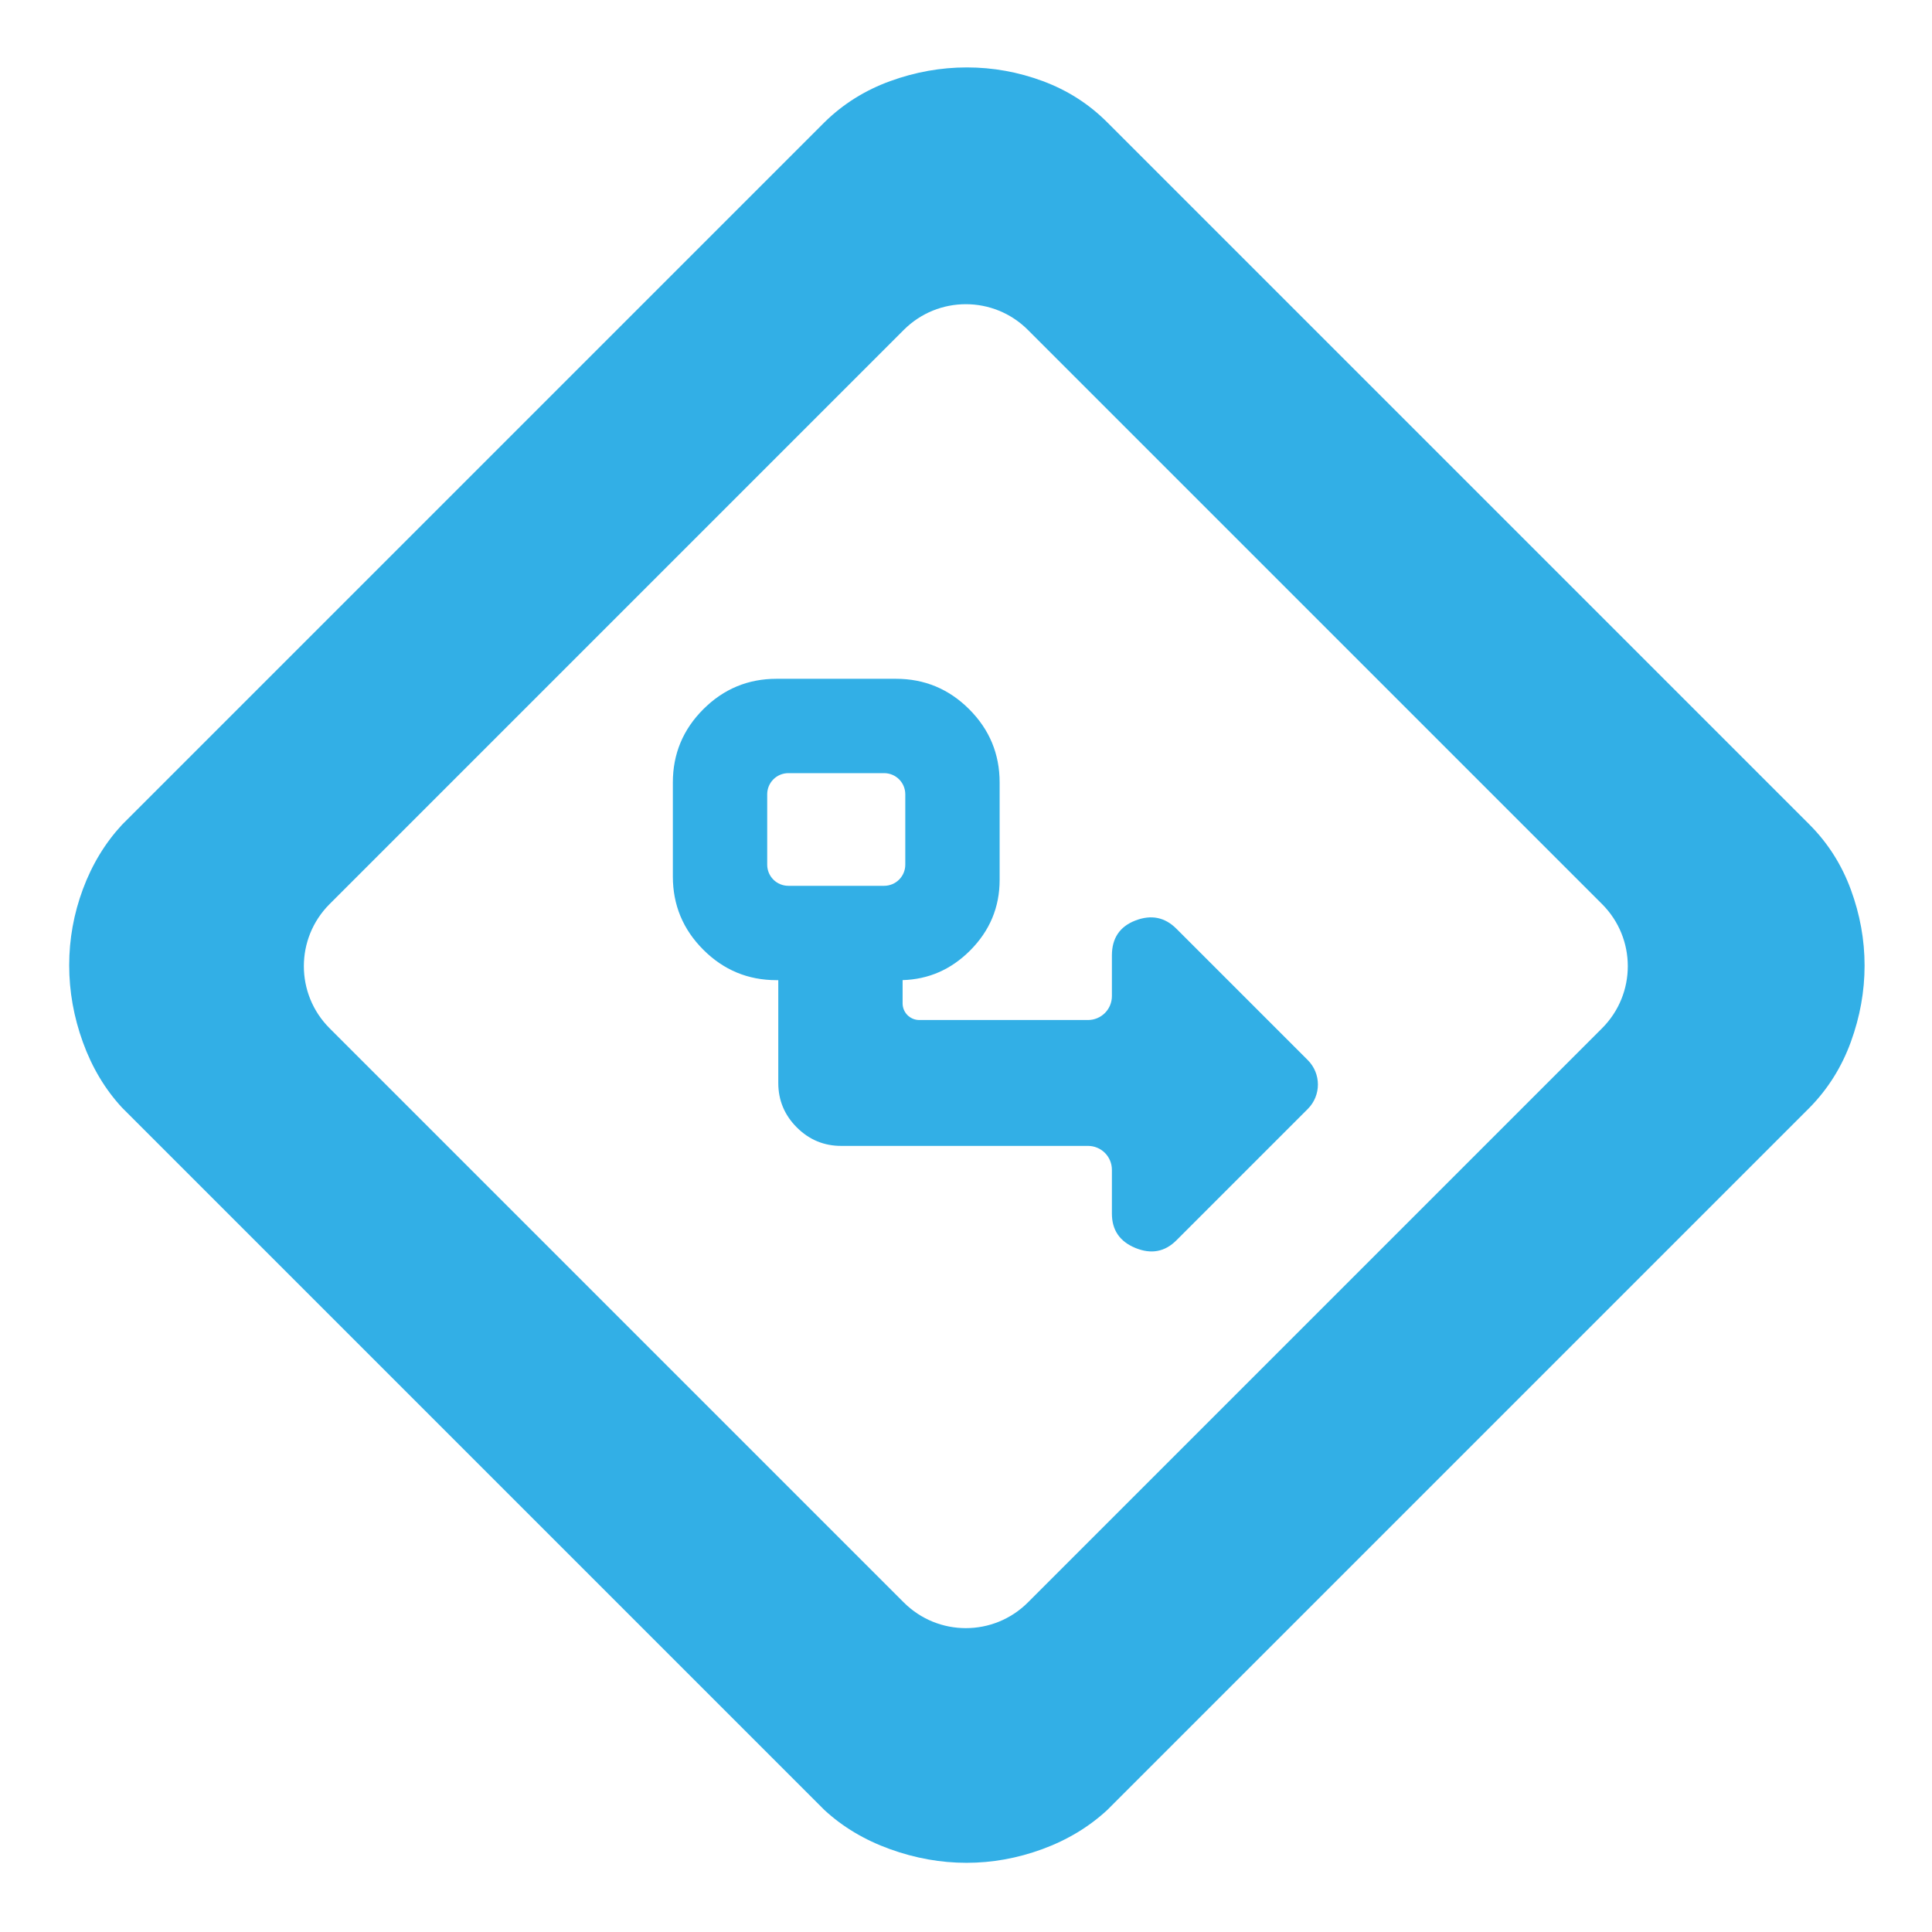 <svg clip-rule="evenodd" fill-rule="evenodd" stroke-linejoin="round" stroke-miterlimit="2" viewBox="0 0 250 250" xmlns="http://www.w3.org/2000/svg"><path fill="rgb(50, 175, 230)" d="m480.31-55c-12.207 0-24.31-2.167-36.31-6.5s-22.333-10.5-31-18.5l-333-333c-8-8.667-14.167-18.98-18.5-30.94s-6.5-24.127-6.5-36.5 2.167-24.393 6.5-36.06 10.5-21.833 18.5-30.5l333-333c8.827-8.667 19.2-15.167 31.12-19.5s24.047-6.5 36.38-6.5 24.337 2.167 36.01 6.5 21.837 10.833 30.49 19.5l333 333c8.667 8.713 15.167 18.963 19.5 30.75s6.5 23.773 6.5 35.96c0 12.193-2.167 24.247-6.5 36.16-4.333 11.907-10.833 22.283-19.5 31.13l-333 333c-8.667 8-18.897 14.167-30.69 18.5-11.8 4.333-23.8 6.5-36 6.5zm-301.892-454.418c-16.247 16.247-16.247 42.589 0 58.836l272.164 272.164c16.247 16.247 42.589 16.247 58.836 0l272.164-272.164c16.247-16.247 16.247-42.589 0-58.836l-272.164-272.164c-16.247-16.247-42.589-16.247-58.836 0zm271.614 36.026v11.021c0 2.092.831 4.099 2.31 5.579 1.48 1.479 3.487 2.31 5.579 2.31h80.003c3 0 5.877-1.191 7.999-3.313 2.121-2.121 3.313-4.998 3.313-7.998v-19.27c0-8.205 3.729-13.737 11.188-16.597 7.459-2.859 13.924-1.554 19.393 3.916l62.269 62.269c6.393 6.393 6.393 16.757 0 23.15l-62.269 62.269c-5.469 5.47-11.934 6.683-19.393 3.64-7.459-3.049-11.188-8.489-11.188-16.32v-20.763c0-3-1.192-5.877-3.313-7.998-2.122-2.121-4.999-3.313-7.999-3.313h-116.982c-8.195 0-15.217-2.924-21.064-8.772-5.848-5.853-8.772-12.874-8.772-21.064v-48.723h-.838c-13.506 0-25.079-4.801-34.706-14.428-9.63-9.63-14.432-21.204-14.432-34.71v-44.57c0-13.507 4.802-25.08 14.432-34.707 9.627-9.63 21.2-14.432 34.706-14.432h56.616c13.507 0 25.081 4.802 34.711 14.432 9.627 9.627 14.427 21.2 14.427 34.707v46.176c0 12.945-4.649 24.125-14.026 33.506-9.005 9.002-19.671 13.647-31.964 14.003zm1.269-54.715v-33.371c0-2.657-1.055-5.204-2.933-7.083-1.879-1.878-4.426-2.933-7.083-2.933h-45.417c-2.657 0-5.204 1.055-7.083 2.933-1.878 1.879-2.933 4.426-2.933 7.083v33.371c0 2.657 1.055 5.204 2.933 7.083 1.879 1.878 4.426 2.933 7.083 2.933h45.417c2.657 0 5.204-1.055 7.083-2.933 1.878-1.879 2.933-4.426 2.933-7.083z" transform="matrix(.273 0 0 .273 -6.062 256.062)"/></svg>